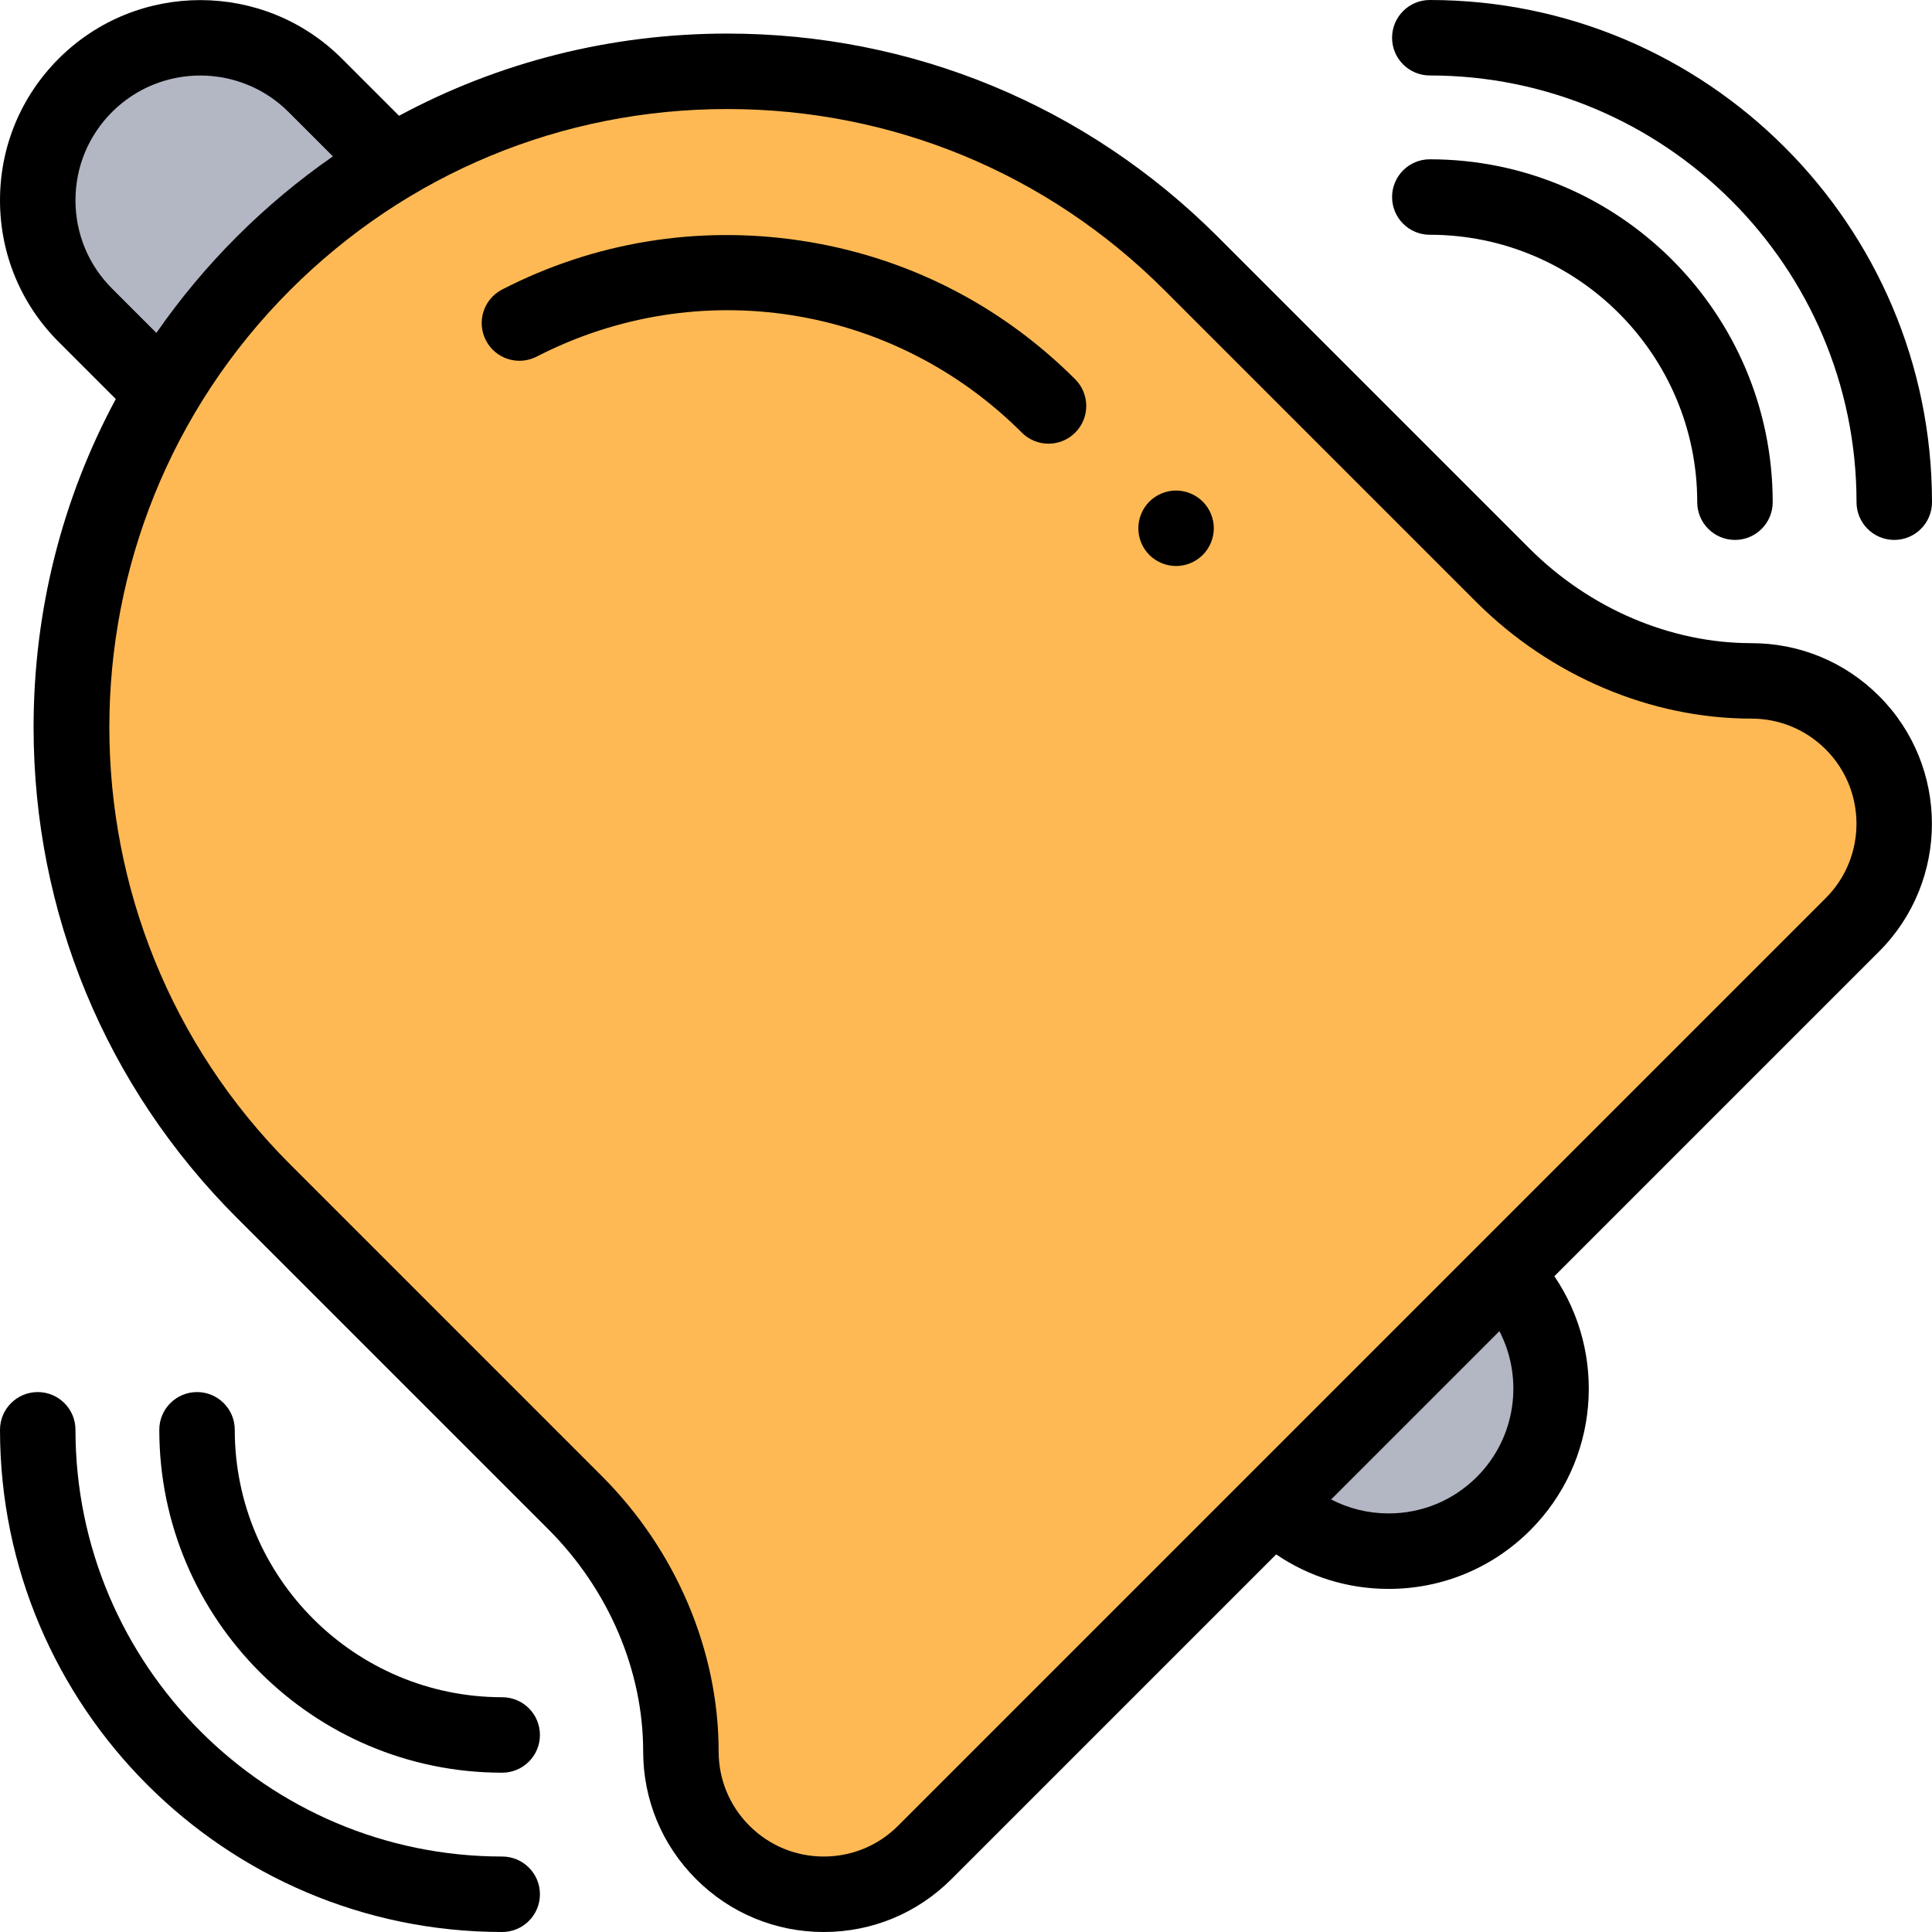 <svg xmlns="http://www.w3.org/2000/svg" height="512pt" version="1.1" viewBox="0 0 512 512.002" width="512pt">
<g id="surface1">
<path d="M 398.461 337.531 C 415.281 354.355 415.281 381.633 398.461 398.457 C 381.637 415.281 354.359 415.281 337.535 398.457 Z M 398.461 337.531 " style=" stroke:none;fill-rule:nonzero;fill:rgb(70.196%,71.373%,76.471%);fill-opacity:1;" />
<path d="M 40.422 101.348 L 22.617 83.543 C 5.797 66.719 5.797 39.441 22.617 22.617 C 39.441 5.793 66.719 5.793 83.543 22.617 L 101.348 40.422 Z M 40.422 101.348 " style=" stroke:none;fill-rule:nonzero;fill:rgb(70.196%,71.373%,76.471%);fill-opacity:1;" />
<path d="M 398.238 152.406 L 315.641 69.809 C 247.758 1.926 137.695 1.926 69.812 69.809 C 1.926 137.695 1.926 247.754 69.812 315.641 L 152.41 398.238 C 169.926 415.754 180.445 439.367 180.445 464.137 C 180.445 473.824 184.141 483.516 191.535 490.91 C 206.32 505.695 230.297 505.695 245.082 490.91 L 490.91 245.082 C 505.699 230.293 505.699 206.32 490.91 191.535 C 483.52 184.141 473.828 180.445 464.137 180.445 C 439.367 180.445 415.754 169.922 398.238 152.406 Z M 398.238 152.406 " style=" stroke:none;fill-rule:nonzero;fill:rgb(100%,72.549%,32.941%);fill-opacity:1;" />
<path d="M 464.137 170.445 C 442.707 170.445 421.266 161.293 405.309 145.34 L 322.711 62.738 C 287.988 28.02 241.828 8.895 192.727 8.898 C 161.867 8.898 132.176 16.453 105.75 30.684 L 90.613 15.547 C 69.918 -5.148 36.246 -5.148 15.547 15.547 C 5.523 25.57 0 38.902 0 53.082 C 0 67.258 5.523 80.59 15.547 90.613 L 30.684 105.75 C 16.453 132.176 8.898 161.867 8.898 192.727 C 8.898 241.828 28.02 287.988 62.738 322.711 L 145.34 405.309 C 161.293 421.266 170.445 442.707 170.445 464.137 C 170.445 476.922 175.426 488.941 184.465 497.984 C 193.504 507.023 205.523 512.004 218.309 512.004 C 231.094 512.004 243.113 507.023 252.152 497.984 L 338.203 411.934 C 346.926 417.875 357.215 421.078 367.996 421.078 C 382.176 421.078 395.508 415.555 405.531 405.531 C 423.809 387.254 425.934 358.855 411.926 338.211 L 497.984 252.152 C 516.645 233.488 516.645 203.125 497.984 184.465 C 488.941 175.422 476.922 170.445 464.137 170.445 Z M 29.691 76.473 C 23.441 70.223 20 61.914 20 53.078 C 20 44.242 23.441 35.938 29.691 29.688 C 42.586 16.793 63.574 16.789 76.473 29.688 L 88.227 41.441 C 79.203 47.703 70.668 54.809 62.738 62.738 C 54.809 70.668 47.703 79.203 41.441 88.227 Z M 391.387 391.387 C 385.141 397.637 376.832 401.074 367.996 401.074 C 362.605 401.074 357.414 399.789 352.766 397.371 L 397.363 352.77 C 403.812 365.227 401.82 380.953 391.387 391.387 Z M 483.84 238.012 L 391.391 330.461 C 391.391 330.461 391.391 330.461 391.387 330.461 C 391.387 330.465 391.387 330.465 391.387 330.465 L 238.012 483.84 C 232.746 489.102 225.75 492 218.309 492 C 210.867 492 203.867 489.102 198.605 483.84 C 193.344 478.574 190.445 471.578 190.445 464.137 C 190.445 437.441 179.16 410.844 159.48 391.164 L 76.883 308.566 C 13.008 244.691 13.008 140.758 76.883 76.879 C 107.824 45.938 148.965 28.895 192.727 28.895 C 236.484 28.895 277.625 45.938 308.57 76.879 L 391.168 159.477 C 410.848 179.156 437.441 190.441 464.141 190.441 C 471.582 190.441 478.578 193.34 483.84 198.602 C 494.703 209.469 494.703 227.145 483.84 238.012 Z M 483.84 238.012 " style=" stroke:none;fill-rule:nonzero;fill:rgb(0%,0%,0%);fill-opacity:1;" />
<path d="M 211.984 63.734 C 184.734 59.691 157.453 64.18 133.078 76.719 C 128.168 79.242 126.234 85.273 128.762 90.184 C 131.289 95.098 137.32 97.027 142.227 94.504 C 185.051 72.473 236.719 80.57 270.797 114.652 C 272.75 116.605 275.309 117.582 277.867 117.582 C 280.426 117.582 282.984 116.605 284.938 114.652 C 288.844 110.746 288.844 104.414 284.938 100.512 C 265.012 80.582 239.781 67.867 211.984 63.734 Z M 211.984 63.734 " style=" stroke:none;fill-rule:nonzero;fill:rgb(0%,0%,0%);fill-opacity:1;" />
<path d="M 378.914 62.215 C 417.992 62.215 449.785 94.008 449.785 133.086 C 449.785 138.609 454.266 143.086 459.785 143.086 C 465.309 143.086 469.785 138.609 469.785 133.086 C 469.785 82.98 429.023 42.215 378.914 42.215 C 373.395 42.215 368.914 46.691 368.914 52.215 C 368.914 57.738 373.395 62.215 378.914 62.215 Z M 378.914 62.215 " style=" stroke:none;fill-rule:nonzero;fill:rgb(0%,0%,0%);fill-opacity:1;" />
<path d="M 378.914 20 C 441.273 20 492 70.73 492 133.086 C 492 138.609 496.48 143.086 502 143.086 C 507.523 143.086 512 138.609 512 133.086 C 512 59.703 452.301 0 378.914 0 C 373.395 0 368.914 4.477 368.914 10 C 368.914 15.523 373.395 20 378.914 20 Z M 378.914 20 " style=" stroke:none;fill-rule:nonzero;fill:rgb(0%,0%,0%);fill-opacity:1;" />
<path d="M 133.086 449.785 C 94.008 449.785 62.215 417.992 62.215 378.914 C 62.215 373.391 57.738 368.914 52.215 368.914 C 46.691 368.914 42.215 373.391 42.215 378.914 C 42.215 429.02 82.98 469.785 133.086 469.785 C 138.609 469.785 143.086 465.309 143.086 459.785 C 143.086 454.262 138.609 449.785 133.086 449.785 Z M 133.086 449.785 " style=" stroke:none;fill-rule:nonzero;fill:rgb(0%,0%,0%);fill-opacity:1;" />
<path d="M 133.086 492 C 70.73 492 20 441.27 20 378.914 C 20 373.391 15.523 368.914 10 368.914 C 4.48 368.914 0 373.391 0 378.914 C 0 452.297 59.703 512 133.086 512 C 138.609 512 143.086 507.523 143.086 502 C 143.086 496.477 138.609 492 133.086 492 Z M 133.086 492 " style=" stroke:none;fill-rule:nonzero;fill:rgb(0%,0%,0%);fill-opacity:1;" />
<path d="M 311.672 130 C 309.039 130 306.461 131.07 304.59 132.93 C 302.73 134.789 301.672 137.371 301.672 140 C 301.672 142.629 302.73 145.211 304.59 147.07 C 306.461 148.93 309.039 150 311.672 150 C 314.301 150 316.883 148.93 318.742 147.07 C 320.602 145.211 321.672 142.629 321.672 140 C 321.672 137.371 320.602 134.789 318.742 132.93 C 316.883 131.07 314.301 130 311.672 130 Z M 311.672 130 " style=" stroke:none;fill-rule:nonzero;fill:rgb(0%,0%,0%);fill-opacity:1;" />
</g>
</svg>
